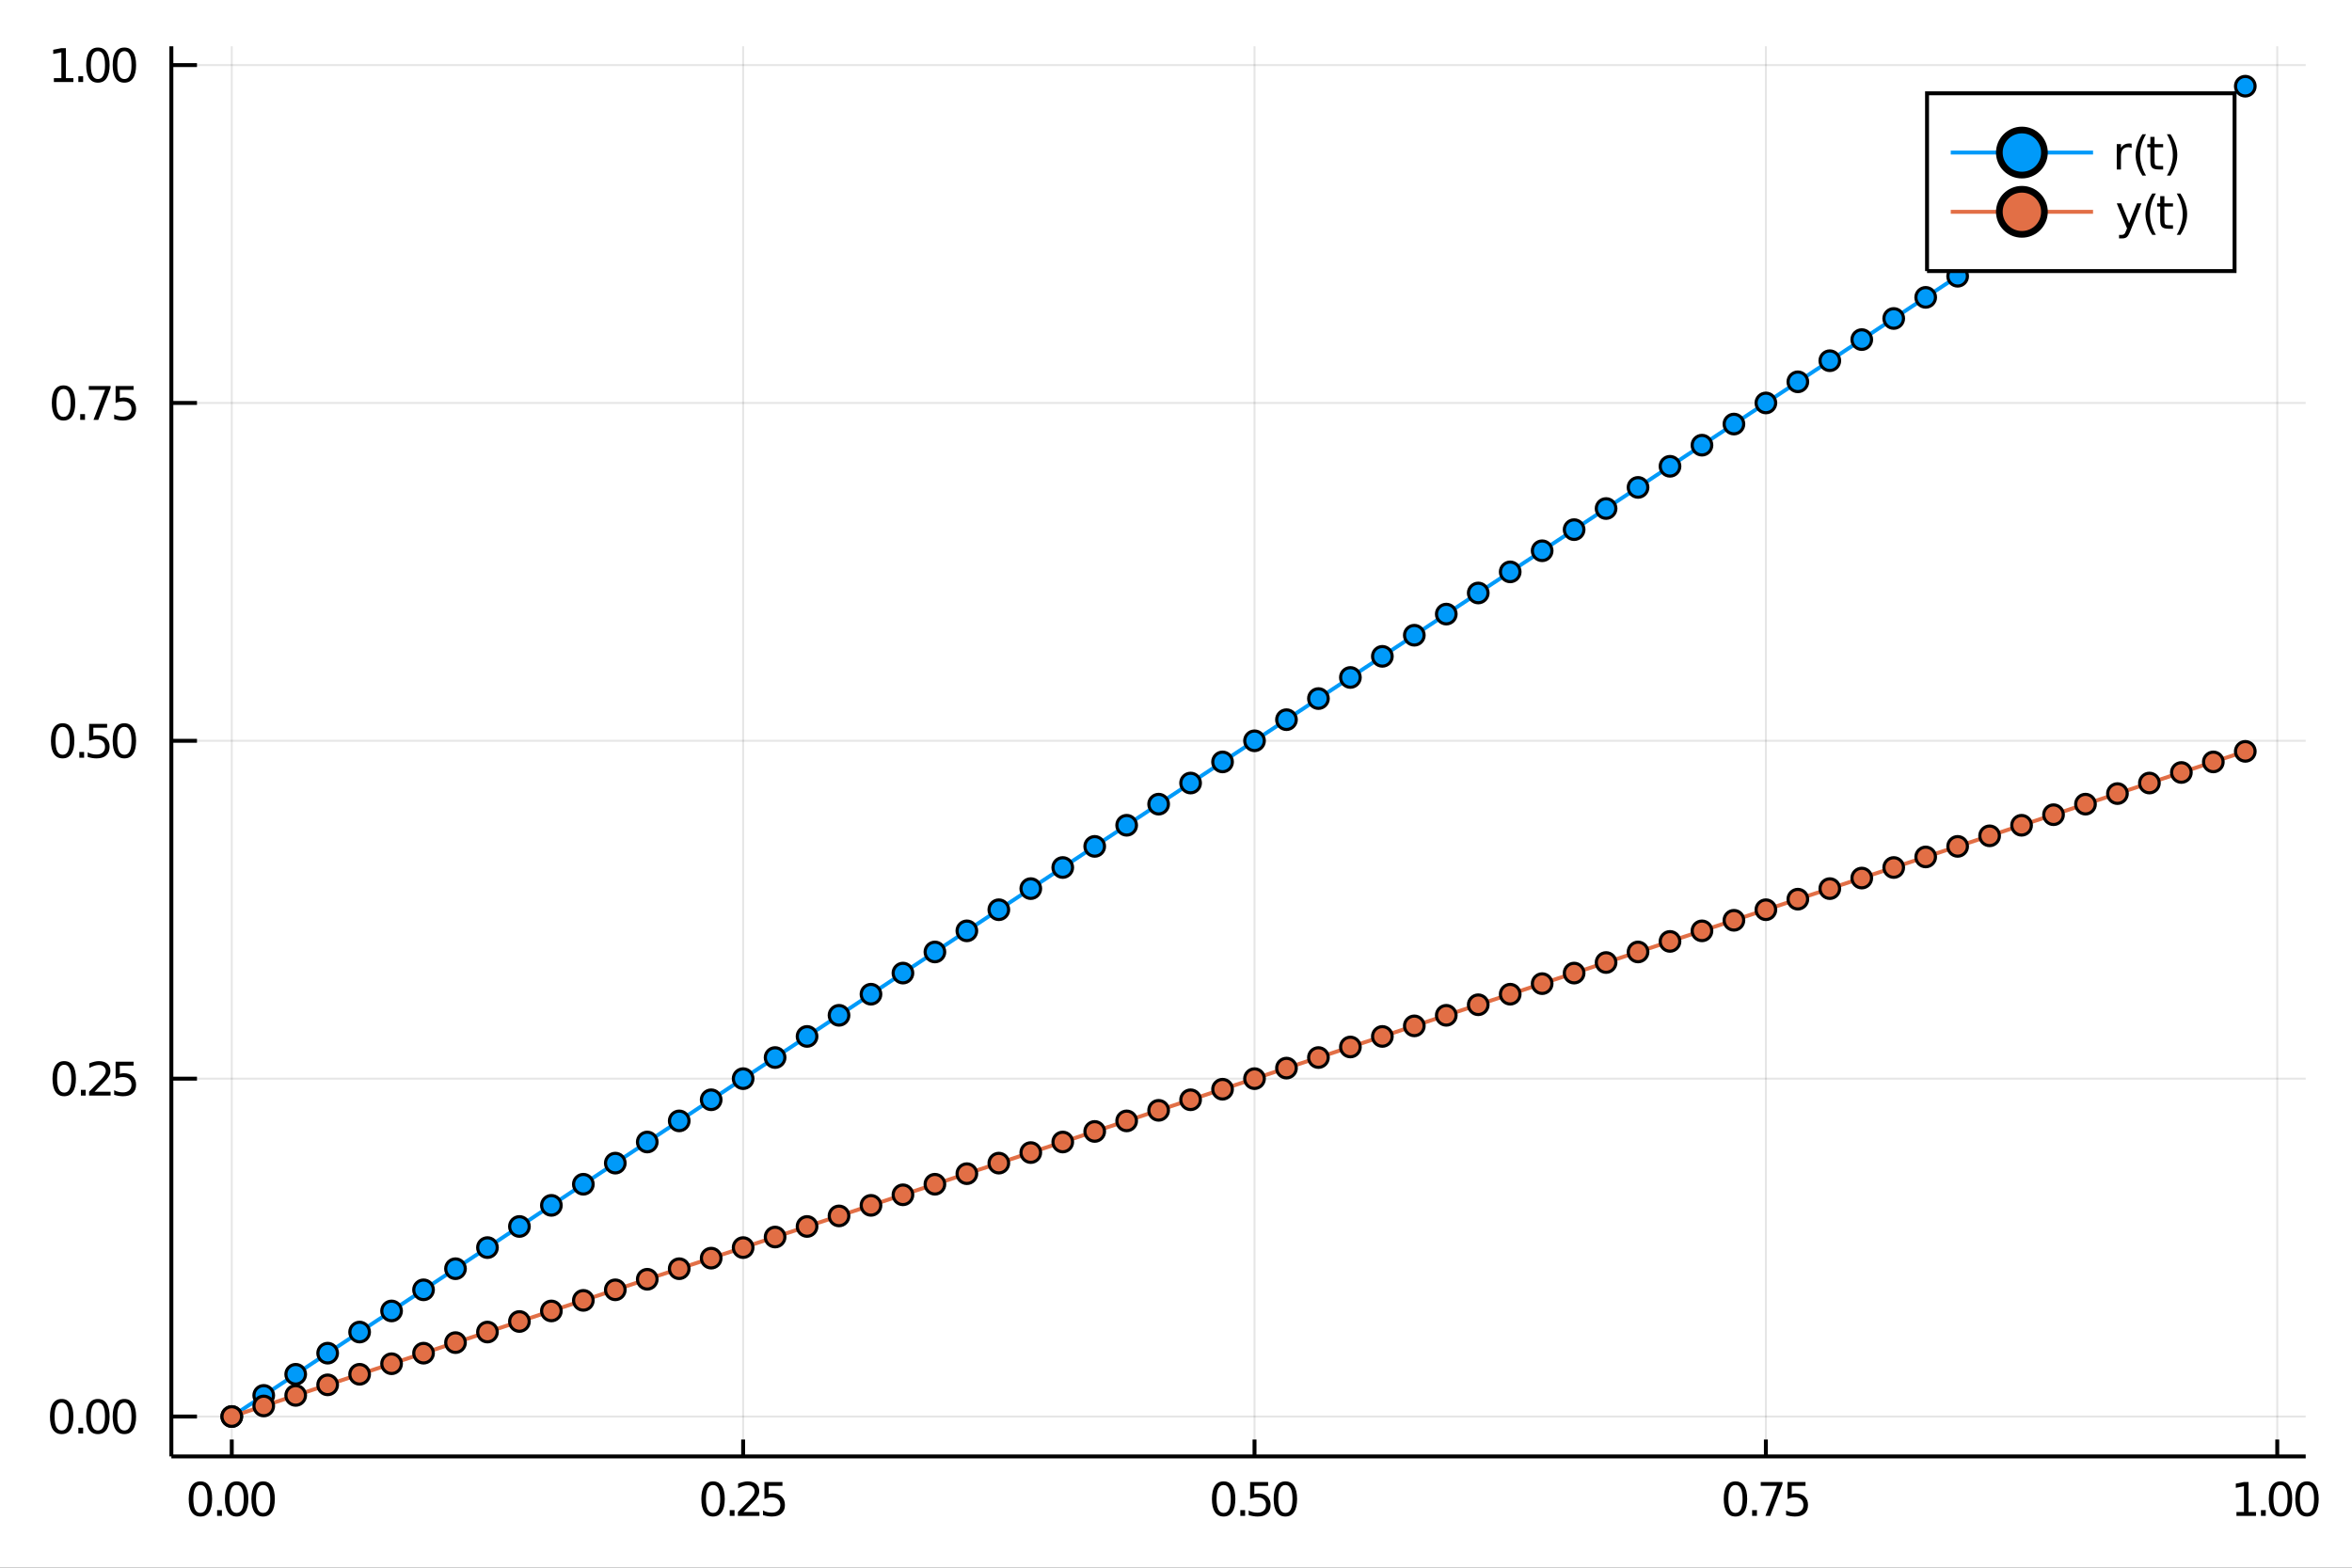 <?xml version="1.0" encoding="utf-8"?>
<svg xmlns="http://www.w3.org/2000/svg" xmlns:xlink="http://www.w3.org/1999/xlink" width="600" height="400" viewBox="0 0 2400 1600">
<rect x="0" y="0" width="2400" height="1600" fill="#333333" stroke="none"/>
<defs>
  <clipPath id="clip120">
    <rect x="0" y="0" width="2400" height="1600"/>
  </clipPath>
</defs>
<path clip-path="url(#clip120)" d="
M0 1600 L2400 1600 L2400 0 L0 0  Z
  " fill="#ffffff" fill-rule="evenodd" fill-opacity="1"/>
<defs>
  <clipPath id="clip121">
    <rect x="480" y="0" width="1681" height="1600"/>
  </clipPath>
</defs>
<path clip-path="url(#clip120)" d="
M174.862 1486.45 L2352.76 1486.45 L2352.76 47.244 L174.862 47.244  Z
  " fill="#ffffff" fill-rule="evenodd" fill-opacity="1"/>
<defs>
  <clipPath id="clip122">
    <rect x="174" y="47" width="2179" height="1440"/>
  </clipPath>
</defs>
<polyline clip-path="url(#clip122)" style="stroke:#000000; stroke-width:2; stroke-opacity:0.1; fill:none" points="
  236.501,1486.45 236.501,47.244 
  "/>
<polyline clip-path="url(#clip122)" style="stroke:#000000; stroke-width:2; stroke-opacity:0.1; fill:none" points="
  758.308,1486.45 758.308,47.244 
  "/>
<polyline clip-path="url(#clip122)" style="stroke:#000000; stroke-width:2; stroke-opacity:0.1; fill:none" points="
  1280.12,1486.45 1280.12,47.244 
  "/>
<polyline clip-path="url(#clip122)" style="stroke:#000000; stroke-width:2; stroke-opacity:0.1; fill:none" points="
  1801.92,1486.45 1801.92,47.244 
  "/>
<polyline clip-path="url(#clip122)" style="stroke:#000000; stroke-width:2; stroke-opacity:0.1; fill:none" points="
  2323.73,1486.45 2323.73,47.244 
  "/>
<polyline clip-path="url(#clip120)" style="stroke:#000000; stroke-width:4; stroke-opacity:1; fill:none" points="
  174.862,1486.45 2352.76,1486.45 
  "/>
<polyline clip-path="url(#clip120)" style="stroke:#000000; stroke-width:4; stroke-opacity:1; fill:none" points="
  236.501,1486.45 236.501,1469.18 
  "/>
<polyline clip-path="url(#clip120)" style="stroke:#000000; stroke-width:4; stroke-opacity:1; fill:none" points="
  758.308,1486.45 758.308,1469.18 
  "/>
<polyline clip-path="url(#clip120)" style="stroke:#000000; stroke-width:4; stroke-opacity:1; fill:none" points="
  1280.12,1486.45 1280.12,1469.18 
  "/>
<polyline clip-path="url(#clip120)" style="stroke:#000000; stroke-width:4; stroke-opacity:1; fill:none" points="
  1801.92,1486.45 1801.92,1469.18 
  "/>
<polyline clip-path="url(#clip120)" style="stroke:#000000; stroke-width:4; stroke-opacity:1; fill:none" points="
  2323.73,1486.45 2323.73,1469.18 
  "/>
<path clip-path="url(#clip120)" d="M 0 0 M204.51 1515.64 Q200.899 1515.64 199.07 1519.2 Q197.265 1522.75 197.265 1529.87 Q197.265 1536.98 199.07 1540.55 Q200.899 1544.09 204.51 1544.09 Q208.144 1544.09 209.95 1540.55 Q211.778 1536.98 211.778 1529.87 Q211.778 1522.75 209.95 1519.2 Q208.144 1515.64 204.51 1515.64 M204.51 1511.93 Q210.32 1511.93 213.376 1516.54 Q216.454 1521.12 216.454 1529.87 Q216.454 1538.6 213.376 1543.21 Q210.32 1547.79 204.51 1547.79 Q198.7 1547.79 195.621 1543.21 Q192.566 1538.6 192.566 1529.87 Q192.566 1521.12 195.621 1516.54 Q198.7 1511.93 204.51 1511.93 Z" fill="#000000" fill-rule="evenodd" fill-opacity="1" /><path clip-path="url(#clip120)" d="M 0 0 M221.524 1541.24 L226.408 1541.24 L226.408 1547.12 L221.524 1547.12 L221.524 1541.24 Z" fill="#000000" fill-rule="evenodd" fill-opacity="1" /><path clip-path="url(#clip120)" d="M 0 0 M241.477 1515.64 Q237.866 1515.64 236.038 1519.2 Q234.232 1522.75 234.232 1529.87 Q234.232 1536.98 236.038 1540.55 Q237.866 1544.09 241.477 1544.09 Q245.112 1544.09 246.917 1540.55 Q248.746 1536.98 248.746 1529.87 Q248.746 1522.75 246.917 1519.2 Q245.112 1515.64 241.477 1515.64 M241.477 1511.93 Q247.288 1511.93 250.343 1516.54 Q253.422 1521.12 253.422 1529.87 Q253.422 1538.6 250.343 1543.21 Q247.288 1547.79 241.477 1547.79 Q235.667 1547.79 232.589 1543.21 Q229.533 1538.6 229.533 1529.87 Q229.533 1521.12 232.589 1516.54 Q235.667 1511.93 241.477 1511.93 Z" fill="#000000" fill-rule="evenodd" fill-opacity="1" /><path clip-path="url(#clip120)" d="M 0 0 M268.491 1515.64 Q264.88 1515.64 263.051 1519.2 Q261.246 1522.75 261.246 1529.87 Q261.246 1536.98 263.051 1540.55 Q264.88 1544.09 268.491 1544.09 Q272.125 1544.09 273.931 1540.55 Q275.76 1536.98 275.76 1529.87 Q275.76 1522.75 273.931 1519.2 Q272.125 1515.64 268.491 1515.64 M268.491 1511.93 Q274.301 1511.93 277.357 1516.54 Q280.435 1521.12 280.435 1529.87 Q280.435 1538.6 277.357 1543.21 Q274.301 1547.79 268.491 1547.79 Q262.681 1547.79 259.602 1543.21 Q256.547 1538.6 256.547 1529.87 Q256.547 1521.12 259.602 1516.54 Q262.681 1511.93 268.491 1511.93 Z" fill="#000000" fill-rule="evenodd" fill-opacity="1" /><path clip-path="url(#clip120)" d="M 0 0 M727.614 1515.64 Q724.003 1515.64 722.174 1519.2 Q720.368 1522.75 720.368 1529.87 Q720.368 1536.98 722.174 1540.55 Q724.003 1544.09 727.614 1544.09 Q731.248 1544.09 733.053 1540.55 Q734.882 1536.98 734.882 1529.87 Q734.882 1522.75 733.053 1519.2 Q731.248 1515.64 727.614 1515.64 M727.614 1511.93 Q733.424 1511.93 736.479 1516.54 Q739.558 1521.12 739.558 1529.87 Q739.558 1538.6 736.479 1543.21 Q733.424 1547.79 727.614 1547.79 Q721.804 1547.79 718.725 1543.21 Q715.669 1538.6 715.669 1529.87 Q715.669 1521.12 718.725 1516.54 Q721.804 1511.93 727.614 1511.93 Z" fill="#000000" fill-rule="evenodd" fill-opacity="1" /><path clip-path="url(#clip120)" d="M 0 0 M744.628 1541.24 L749.512 1541.24 L749.512 1547.12 L744.628 1547.12 L744.628 1541.24 Z" fill="#000000" fill-rule="evenodd" fill-opacity="1" /><path clip-path="url(#clip120)" d="M 0 0 M758.609 1543.18 L774.928 1543.18 L774.928 1547.12 L752.984 1547.12 L752.984 1543.18 Q755.646 1540.43 760.229 1535.8 Q764.836 1531.15 766.016 1529.81 Q768.262 1527.28 769.141 1525.55 Q770.044 1523.79 770.044 1522.1 Q770.044 1519.34 768.1 1517.61 Q766.178 1515.87 763.076 1515.87 Q760.877 1515.87 758.424 1516.63 Q755.993 1517.4 753.215 1518.95 L753.215 1514.23 Q756.039 1513.09 758.493 1512.51 Q760.947 1511.93 762.984 1511.93 Q768.354 1511.93 771.549 1514.62 Q774.743 1517.31 774.743 1521.8 Q774.743 1523.93 773.933 1525.85 Q773.146 1527.74 771.039 1530.34 Q770.461 1531.01 767.359 1534.23 Q764.257 1537.42 758.609 1543.18 Z" fill="#000000" fill-rule="evenodd" fill-opacity="1" /><path clip-path="url(#clip120)" d="M 0 0 M780.044 1512.56 L798.4 1512.56 L798.4 1516.5 L784.326 1516.5 L784.326 1524.97 Q785.345 1524.62 786.363 1524.46 Q787.382 1524.27 788.4 1524.27 Q794.187 1524.27 797.567 1527.44 Q800.947 1530.62 800.947 1536.03 Q800.947 1541.61 797.474 1544.71 Q794.002 1547.79 787.683 1547.79 Q785.507 1547.79 783.238 1547.42 Q780.993 1547.05 778.586 1546.31 L778.586 1541.61 Q780.669 1542.74 782.891 1543.3 Q785.113 1543.86 787.59 1543.86 Q791.595 1543.86 793.933 1541.75 Q796.271 1539.64 796.271 1536.03 Q796.271 1532.42 793.933 1530.31 Q791.595 1528.21 787.59 1528.21 Q785.715 1528.21 783.84 1528.62 Q781.988 1529.04 780.044 1529.92 L780.044 1512.56 Z" fill="#000000" fill-rule="evenodd" fill-opacity="1" /><path clip-path="url(#clip120)" d="M 0 0 M1248.62 1515.64 Q1245.01 1515.64 1243.18 1519.2 Q1241.38 1522.75 1241.38 1529.87 Q1241.38 1536.98 1243.18 1540.55 Q1245.01 1544.09 1248.62 1544.09 Q1252.26 1544.09 1254.06 1540.55 Q1255.89 1536.98 1255.89 1529.87 Q1255.89 1522.75 1254.06 1519.2 Q1252.26 1515.64 1248.62 1515.64 M1248.62 1511.93 Q1254.43 1511.93 1257.49 1516.54 Q1260.57 1521.12 1260.57 1529.87 Q1260.57 1538.6 1257.49 1543.21 Q1254.43 1547.79 1248.62 1547.79 Q1242.81 1547.79 1239.73 1543.21 Q1236.68 1538.6 1236.68 1529.87 Q1236.68 1521.12 1239.73 1516.54 Q1242.81 1511.93 1248.62 1511.93 Z" fill="#000000" fill-rule="evenodd" fill-opacity="1" /><path clip-path="url(#clip120)" d="M 0 0 M1265.64 1541.24 L1270.52 1541.24 L1270.52 1547.12 L1265.64 1547.12 L1265.64 1541.24 Z" fill="#000000" fill-rule="evenodd" fill-opacity="1" /><path clip-path="url(#clip120)" d="M 0 0 M1275.64 1512.56 L1293.99 1512.56 L1293.99 1516.5 L1279.92 1516.5 L1279.92 1524.97 Q1280.94 1524.62 1281.96 1524.46 Q1282.97 1524.27 1283.99 1524.27 Q1289.78 1524.27 1293.16 1527.44 Q1296.54 1530.62 1296.54 1536.03 Q1296.54 1541.61 1293.07 1544.71 Q1289.59 1547.79 1283.28 1547.79 Q1281.1 1547.79 1278.83 1547.42 Q1276.59 1547.05 1274.18 1546.31 L1274.18 1541.61 Q1276.26 1542.74 1278.48 1543.3 Q1280.71 1543.86 1283.18 1543.86 Q1287.19 1543.86 1289.53 1541.75 Q1291.86 1539.64 1291.86 1536.03 Q1291.86 1532.42 1289.53 1530.31 Q1287.19 1528.21 1283.18 1528.21 Q1281.31 1528.21 1279.43 1528.62 Q1277.58 1529.04 1275.64 1529.92 L1275.64 1512.56 Z" fill="#000000" fill-rule="evenodd" fill-opacity="1" /><path clip-path="url(#clip120)" d="M 0 0 M1311.61 1515.64 Q1308 1515.64 1306.17 1519.2 Q1304.36 1522.75 1304.36 1529.87 Q1304.36 1536.98 1306.17 1540.55 Q1308 1544.09 1311.61 1544.09 Q1315.24 1544.09 1317.05 1540.55 Q1318.88 1536.98 1318.88 1529.87 Q1318.88 1522.75 1317.05 1519.2 Q1315.24 1515.64 1311.61 1515.64 M1311.61 1511.93 Q1317.42 1511.93 1320.47 1516.54 Q1323.55 1521.12 1323.55 1529.87 Q1323.55 1538.6 1320.47 1543.21 Q1317.42 1547.79 1311.61 1547.79 Q1305.8 1547.79 1302.72 1543.21 Q1299.66 1538.6 1299.66 1529.87 Q1299.66 1521.12 1302.72 1516.54 Q1305.8 1511.93 1311.61 1511.93 Z" fill="#000000" fill-rule="evenodd" fill-opacity="1" /><path clip-path="url(#clip120)" d="M 0 0 M1770.88 1515.64 Q1767.27 1515.64 1765.44 1519.2 Q1763.64 1522.75 1763.64 1529.87 Q1763.64 1536.98 1765.44 1540.55 Q1767.27 1544.09 1770.88 1544.09 Q1774.52 1544.09 1776.32 1540.55 Q1778.15 1536.98 1778.15 1529.87 Q1778.15 1522.75 1776.32 1519.2 Q1774.52 1515.64 1770.88 1515.64 M1770.88 1511.93 Q1776.69 1511.93 1779.75 1516.54 Q1782.83 1521.12 1782.83 1529.87 Q1782.83 1538.6 1779.75 1543.21 Q1776.69 1547.79 1770.88 1547.79 Q1765.07 1547.79 1761.99 1543.21 Q1758.94 1538.6 1758.94 1529.87 Q1758.94 1521.12 1761.99 1516.54 Q1765.07 1511.93 1770.88 1511.93 Z" fill="#000000" fill-rule="evenodd" fill-opacity="1" /><path clip-path="url(#clip120)" d="M 0 0 M1787.9 1541.24 L1792.78 1541.24 L1792.78 1547.12 L1787.9 1547.12 L1787.9 1541.24 Z" fill="#000000" fill-rule="evenodd" fill-opacity="1" /><path clip-path="url(#clip120)" d="M 0 0 M1796.67 1512.56 L1818.89 1512.56 L1818.89 1514.55 L1806.34 1547.12 L1801.46 1547.12 L1813.27 1516.5 L1796.67 1516.5 L1796.67 1512.56 Z" fill="#000000" fill-rule="evenodd" fill-opacity="1" /><path clip-path="url(#clip120)" d="M 0 0 M1824.01 1512.56 L1842.36 1512.56 L1842.36 1516.5 L1828.29 1516.5 L1828.29 1524.97 Q1829.31 1524.62 1830.33 1524.46 Q1831.34 1524.27 1832.36 1524.27 Q1838.15 1524.27 1841.53 1527.44 Q1844.91 1530.62 1844.91 1536.03 Q1844.91 1541.61 1841.44 1544.71 Q1837.96 1547.79 1831.64 1547.79 Q1829.47 1547.79 1827.2 1547.42 Q1824.96 1547.05 1822.55 1546.31 L1822.55 1541.61 Q1824.63 1542.74 1826.85 1543.3 Q1829.08 1543.86 1831.55 1543.86 Q1835.56 1543.86 1837.89 1541.75 Q1840.23 1539.64 1840.23 1536.03 Q1840.23 1532.42 1837.89 1530.31 Q1835.56 1528.21 1831.55 1528.21 Q1829.68 1528.21 1827.8 1528.62 Q1825.95 1529.04 1824.01 1529.92 L1824.01 1512.56 Z" fill="#000000" fill-rule="evenodd" fill-opacity="1" /><path clip-path="url(#clip120)" d="M 0 0 M2282.12 1543.18 L2289.76 1543.18 L2289.76 1516.82 L2281.45 1518.49 L2281.45 1514.23 L2289.71 1512.56 L2294.39 1512.56 L2294.39 1543.18 L2302.03 1543.18 L2302.03 1547.12 L2282.12 1547.12 L2282.12 1543.18 Z" fill="#000000" fill-rule="evenodd" fill-opacity="1" /><path clip-path="url(#clip120)" d="M 0 0 M2307.1 1541.24 L2311.98 1541.24 L2311.98 1547.12 L2307.1 1547.12 L2307.1 1541.24 Z" fill="#000000" fill-rule="evenodd" fill-opacity="1" /><path clip-path="url(#clip120)" d="M 0 0 M2327.05 1515.64 Q2323.44 1515.64 2321.61 1519.2 Q2319.81 1522.75 2319.81 1529.87 Q2319.81 1536.98 2321.61 1540.55 Q2323.44 1544.09 2327.05 1544.09 Q2330.69 1544.09 2332.49 1540.55 Q2334.32 1536.98 2334.32 1529.87 Q2334.32 1522.75 2332.49 1519.2 Q2330.69 1515.64 2327.05 1515.64 M2327.05 1511.93 Q2332.86 1511.93 2335.92 1516.54 Q2339 1521.12 2339 1529.87 Q2339 1538.6 2335.92 1543.21 Q2332.86 1547.79 2327.05 1547.79 Q2321.24 1547.79 2318.16 1543.21 Q2315.11 1538.6 2315.11 1529.87 Q2315.11 1521.12 2318.16 1516.54 Q2321.24 1511.93 2327.05 1511.93 Z" fill="#000000" fill-rule="evenodd" fill-opacity="1" /><path clip-path="url(#clip120)" d="M 0 0 M2354.07 1515.64 Q2350.45 1515.64 2348.63 1519.2 Q2346.82 1522.75 2346.82 1529.87 Q2346.82 1536.98 2348.63 1540.55 Q2350.45 1544.09 2354.07 1544.09 Q2357.7 1544.09 2359.51 1540.55 Q2361.33 1536.98 2361.33 1529.87 Q2361.33 1522.75 2359.51 1519.2 Q2357.7 1515.64 2354.07 1515.64 M2354.07 1511.93 Q2359.88 1511.93 2362.93 1516.54 Q2366.01 1521.12 2366.01 1529.87 Q2366.01 1538.6 2362.93 1543.21 Q2359.88 1547.79 2354.07 1547.79 Q2348.26 1547.79 2345.18 1543.21 Q2342.12 1538.6 2342.12 1529.87 Q2342.12 1521.12 2345.18 1516.54 Q2348.26 1511.93 2354.07 1511.93 Z" fill="#000000" fill-rule="evenodd" fill-opacity="1" /><polyline clip-path="url(#clip122)" style="stroke:#000000; stroke-width:2; stroke-opacity:0.1; fill:none" points="
  174.862,1445.72 2352.76,1445.72 
  "/>
<polyline clip-path="url(#clip122)" style="stroke:#000000; stroke-width:2; stroke-opacity:0.1; fill:none" points="
  174.862,1100.89 2352.76,1100.89 
  "/>
<polyline clip-path="url(#clip122)" style="stroke:#000000; stroke-width:2; stroke-opacity:0.1; fill:none" points="
  174.862,756.07 2352.76,756.07 
  "/>
<polyline clip-path="url(#clip122)" style="stroke:#000000; stroke-width:2; stroke-opacity:0.1; fill:none" points="
  174.862,411.248 2352.76,411.248 
  "/>
<polyline clip-path="url(#clip122)" style="stroke:#000000; stroke-width:2; stroke-opacity:0.1; fill:none" points="
  174.862,66.425 2352.76,66.425 
  "/>
<polyline clip-path="url(#clip120)" style="stroke:#000000; stroke-width:4; stroke-opacity:1; fill:none" points="
  174.862,1486.45 174.862,47.244 
  "/>
<polyline clip-path="url(#clip120)" style="stroke:#000000; stroke-width:4; stroke-opacity:1; fill:none" points="
  174.862,1445.72 200.997,1445.72 
  "/>
<polyline clip-path="url(#clip120)" style="stroke:#000000; stroke-width:4; stroke-opacity:1; fill:none" points="
  174.862,1100.89 200.997,1100.89 
  "/>
<polyline clip-path="url(#clip120)" style="stroke:#000000; stroke-width:4; stroke-opacity:1; fill:none" points="
  174.862,756.07 200.997,756.07 
  "/>
<polyline clip-path="url(#clip120)" style="stroke:#000000; stroke-width:4; stroke-opacity:1; fill:none" points="
  174.862,411.248 200.997,411.248 
  "/>
<polyline clip-path="url(#clip120)" style="stroke:#000000; stroke-width:4; stroke-opacity:1; fill:none" points="
  174.862,66.425 200.997,66.425 
  "/>
<path clip-path="url(#clip120)" d="M 0 0 M62.937 1431.51 Q59.325 1431.51 57.497 1435.08 Q55.691 1438.62 55.691 1445.75 Q55.691 1452.86 57.497 1456.42 Q59.325 1459.96 62.937 1459.96 Q66.571 1459.96 68.376 1456.42 Q70.205 1452.86 70.205 1445.75 Q70.205 1438.62 68.376 1435.08 Q66.571 1431.51 62.937 1431.51 M62.937 1427.81 Q68.747 1427.81 71.802 1432.42 Q74.881 1437 74.881 1445.75 Q74.881 1454.48 71.802 1459.08 Q68.747 1463.67 62.937 1463.67 Q57.126 1463.67 54.048 1459.08 Q50.992 1454.48 50.992 1445.75 Q50.992 1437 54.048 1432.42 Q57.126 1427.81 62.937 1427.81 Z" fill="#000000" fill-rule="evenodd" fill-opacity="1" /><path clip-path="url(#clip120)" d="M 0 0 M79.95 1457.12 L84.835 1457.12 L84.835 1463 L79.95 1463 L79.95 1457.12 Z" fill="#000000" fill-rule="evenodd" fill-opacity="1" /><path clip-path="url(#clip120)" d="M 0 0 M99.904 1431.51 Q96.293 1431.51 94.464 1435.08 Q92.659 1438.62 92.659 1445.75 Q92.659 1452.86 94.464 1456.42 Q96.293 1459.96 99.904 1459.96 Q103.538 1459.96 105.344 1456.42 Q107.172 1452.86 107.172 1445.75 Q107.172 1438.62 105.344 1435.08 Q103.538 1431.51 99.904 1431.51 M99.904 1427.81 Q105.714 1427.81 108.77 1432.42 Q111.848 1437 111.848 1445.75 Q111.848 1454.48 108.77 1459.08 Q105.714 1463.67 99.904 1463.67 Q94.094 1463.67 91.015 1459.08 Q87.96 1454.48 87.96 1445.75 Q87.96 1437 91.015 1432.42 Q94.094 1427.81 99.904 1427.81 Z" fill="#000000" fill-rule="evenodd" fill-opacity="1" /><path clip-path="url(#clip120)" d="M 0 0 M126.918 1431.51 Q123.307 1431.51 121.478 1435.08 Q119.672 1438.62 119.672 1445.75 Q119.672 1452.86 121.478 1456.42 Q123.307 1459.96 126.918 1459.96 Q130.552 1459.96 132.357 1456.42 Q134.186 1452.86 134.186 1445.75 Q134.186 1438.62 132.357 1435.08 Q130.552 1431.51 126.918 1431.51 M126.918 1427.81 Q132.728 1427.81 135.783 1432.42 Q138.862 1437 138.862 1445.75 Q138.862 1454.48 135.783 1459.08 Q132.728 1463.67 126.918 1463.67 Q121.107 1463.67 118.029 1459.08 Q114.973 1454.48 114.973 1445.75 Q114.973 1437 118.029 1432.42 Q121.107 1427.81 126.918 1427.81 Z" fill="#000000" fill-rule="evenodd" fill-opacity="1" /><path clip-path="url(#clip120)" d="M 0 0 M65.529 1086.69 Q61.918 1086.69 60.089 1090.26 Q58.284 1093.8 58.284 1100.93 Q58.284 1108.03 60.089 1111.6 Q61.918 1115.14 65.529 1115.14 Q69.163 1115.14 70.969 1111.6 Q72.798 1108.03 72.798 1100.93 Q72.798 1093.8 70.969 1090.26 Q69.163 1086.69 65.529 1086.69 M65.529 1082.99 Q71.339 1082.99 74.395 1087.59 Q77.474 1092.18 77.474 1100.93 Q77.474 1109.65 74.395 1114.26 Q71.339 1118.84 65.529 1118.84 Q59.719 1118.84 56.64 1114.26 Q53.585 1109.65 53.585 1100.93 Q53.585 1092.18 56.64 1087.59 Q59.719 1082.99 65.529 1082.99 Z" fill="#000000" fill-rule="evenodd" fill-opacity="1" /><path clip-path="url(#clip120)" d="M 0 0 M82.543 1112.29 L87.427 1112.29 L87.427 1118.17 L82.543 1118.17 L82.543 1112.29 Z" fill="#000000" fill-rule="evenodd" fill-opacity="1" /><path clip-path="url(#clip120)" d="M 0 0 M96.524 1114.24 L112.844 1114.24 L112.844 1118.17 L90.899 1118.17 L90.899 1114.24 Q93.561 1111.48 98.145 1106.85 Q102.751 1102.2 103.932 1100.86 Q106.177 1098.34 107.057 1096.6 Q107.959 1094.84 107.959 1093.15 Q107.959 1090.4 106.015 1088.66 Q104.094 1086.92 100.992 1086.92 Q98.793 1086.92 96.339 1087.69 Q93.909 1088.45 91.131 1090 L91.131 1085.28 Q93.955 1084.15 96.409 1083.57 Q98.862 1082.99 100.899 1082.99 Q106.27 1082.99 109.464 1085.67 Q112.658 1088.36 112.658 1092.85 Q112.658 1094.98 111.848 1096.9 Q111.061 1098.8 108.955 1101.39 Q108.376 1102.06 105.274 1105.28 Q102.172 1108.47 96.524 1114.24 Z" fill="#000000" fill-rule="evenodd" fill-opacity="1" /><path clip-path="url(#clip120)" d="M 0 0 M117.959 1083.61 L136.316 1083.61 L136.316 1087.55 L122.242 1087.55 L122.242 1096.02 Q123.26 1095.67 124.279 1095.51 Q125.297 1095.33 126.316 1095.33 Q132.103 1095.33 135.482 1098.5 Q138.862 1101.67 138.862 1107.09 Q138.862 1112.66 135.39 1115.77 Q131.918 1118.84 125.598 1118.84 Q123.422 1118.84 121.154 1118.47 Q118.908 1118.1 116.501 1117.36 L116.501 1112.66 Q118.584 1113.8 120.807 1114.35 Q123.029 1114.91 125.506 1114.91 Q129.51 1114.91 131.848 1112.8 Q134.186 1110.7 134.186 1107.09 Q134.186 1103.47 131.848 1101.37 Q129.51 1099.26 125.506 1099.26 Q123.631 1099.26 121.756 1099.68 Q119.904 1100.09 117.959 1100.97 L117.959 1083.61 Z" fill="#000000" fill-rule="evenodd" fill-opacity="1" /><path clip-path="url(#clip120)" d="M 0 0 M63.932 741.869 Q60.321 741.869 58.492 745.434 Q56.687 748.975 56.687 756.105 Q56.687 763.211 58.492 766.776 Q60.321 770.318 63.932 770.318 Q67.566 770.318 69.372 766.776 Q71.2 763.211 71.2 756.105 Q71.2 748.975 69.372 745.434 Q67.566 741.869 63.932 741.869 M63.932 738.165 Q69.742 738.165 72.798 742.772 Q75.876 747.355 75.876 756.105 Q75.876 764.832 72.798 769.438 Q69.742 774.022 63.932 774.022 Q58.122 774.022 55.043 769.438 Q51.987 764.832 51.987 756.105 Q51.987 747.355 55.043 742.772 Q58.122 738.165 63.932 738.165 Z" fill="#000000" fill-rule="evenodd" fill-opacity="1" /><path clip-path="url(#clip120)" d="M 0 0 M80.946 767.471 L85.83 767.471 L85.83 773.35 L80.946 773.35 L80.946 767.471 Z" fill="#000000" fill-rule="evenodd" fill-opacity="1" /><path clip-path="url(#clip120)" d="M 0 0 M90.946 738.79 L109.302 738.79 L109.302 742.725 L95.228 742.725 L95.228 751.198 Q96.246 750.85 97.265 750.688 Q98.284 750.503 99.302 750.503 Q105.089 750.503 108.469 753.674 Q111.848 756.846 111.848 762.262 Q111.848 767.841 108.376 770.943 Q104.904 774.022 98.585 774.022 Q96.409 774.022 94.14 773.651 Q91.895 773.281 89.487 772.54 L89.487 767.841 Q91.571 768.975 93.793 769.531 Q96.015 770.086 98.492 770.086 Q102.496 770.086 104.834 767.98 Q107.172 765.873 107.172 762.262 Q107.172 758.651 104.834 756.545 Q102.496 754.438 98.492 754.438 Q96.617 754.438 94.742 754.855 Q92.89 755.272 90.946 756.151 L90.946 738.79 Z" fill="#000000" fill-rule="evenodd" fill-opacity="1" /><path clip-path="url(#clip120)" d="M 0 0 M126.918 741.869 Q123.307 741.869 121.478 745.434 Q119.672 748.975 119.672 756.105 Q119.672 763.211 121.478 766.776 Q123.307 770.318 126.918 770.318 Q130.552 770.318 132.357 766.776 Q134.186 763.211 134.186 756.105 Q134.186 748.975 132.357 745.434 Q130.552 741.869 126.918 741.869 M126.918 738.165 Q132.728 738.165 135.783 742.772 Q138.862 747.355 138.862 756.105 Q138.862 764.832 135.783 769.438 Q132.728 774.022 126.918 774.022 Q121.107 774.022 118.029 769.438 Q114.973 764.832 114.973 756.105 Q114.973 747.355 118.029 742.772 Q121.107 738.165 126.918 738.165 Z" fill="#000000" fill-rule="evenodd" fill-opacity="1" /><path clip-path="url(#clip120)" d="M 0 0 M64.835 397.046 Q61.224 397.046 59.395 400.611 Q57.589 404.153 57.589 411.282 Q57.589 418.389 59.395 421.954 Q61.224 425.495 64.835 425.495 Q68.469 425.495 70.274 421.954 Q72.103 418.389 72.103 411.282 Q72.103 404.153 70.274 400.611 Q68.469 397.046 64.835 397.046 M64.835 393.343 Q70.645 393.343 73.7 397.949 Q76.779 402.532 76.779 411.282 Q76.779 420.009 73.7 424.616 Q70.645 429.199 64.835 429.199 Q59.025 429.199 55.946 424.616 Q52.89 420.009 52.89 411.282 Q52.89 402.532 55.946 397.949 Q59.025 393.343 64.835 393.343 Z" fill="#000000" fill-rule="evenodd" fill-opacity="1" /><path clip-path="url(#clip120)" d="M 0 0 M81.848 422.648 L86.733 422.648 L86.733 428.528 L81.848 428.528 L81.848 422.648 Z" fill="#000000" fill-rule="evenodd" fill-opacity="1" /><path clip-path="url(#clip120)" d="M 0 0 M90.621 393.968 L112.844 393.968 L112.844 395.958 L100.297 428.528 L95.413 428.528 L107.219 397.903 L90.621 397.903 L90.621 393.968 Z" fill="#000000" fill-rule="evenodd" fill-opacity="1" /><path clip-path="url(#clip120)" d="M 0 0 M117.959 393.968 L136.316 393.968 L136.316 397.903 L122.242 397.903 L122.242 406.375 Q123.26 406.028 124.279 405.866 Q125.297 405.68 126.316 405.68 Q132.103 405.68 135.482 408.852 Q138.862 412.023 138.862 417.44 Q138.862 423.018 135.39 426.12 Q131.918 429.199 125.598 429.199 Q123.422 429.199 121.154 428.828 Q118.908 428.458 116.501 427.717 L116.501 423.018 Q118.584 424.153 120.807 424.708 Q123.029 425.264 125.506 425.264 Q129.51 425.264 131.848 423.157 Q134.186 421.051 134.186 417.44 Q134.186 413.829 131.848 411.722 Q129.51 409.616 125.506 409.616 Q123.631 409.616 121.756 410.032 Q119.904 410.449 117.959 411.329 L117.959 393.968 Z" fill="#000000" fill-rule="evenodd" fill-opacity="1" /><path clip-path="url(#clip120)" d="M 0 0 M54.974 79.77 L62.612 79.77 L62.612 53.404 L54.302 55.071 L54.302 50.812 L62.566 49.145 L67.242 49.145 L67.242 79.77 L74.881 79.77 L74.881 83.705 L54.974 83.705 L54.974 79.77 Z" fill="#000000" fill-rule="evenodd" fill-opacity="1" /><path clip-path="url(#clip120)" d="M 0 0 M79.95 77.825 L84.835 77.825 L84.835 83.705 L79.95 83.705 L79.95 77.825 Z" fill="#000000" fill-rule="evenodd" fill-opacity="1" /><path clip-path="url(#clip120)" d="M 0 0 M99.904 52.224 Q96.293 52.224 94.464 55.788 Q92.659 59.33 92.659 66.46 Q92.659 73.566 94.464 77.131 Q96.293 80.672 99.904 80.672 Q103.538 80.672 105.344 77.131 Q107.172 73.566 107.172 66.46 Q107.172 59.33 105.344 55.788 Q103.538 52.224 99.904 52.224 M99.904 48.52 Q105.714 48.52 108.77 53.126 Q111.848 57.71 111.848 66.46 Q111.848 75.186 108.77 79.793 Q105.714 84.376 99.904 84.376 Q94.094 84.376 91.015 79.793 Q87.96 75.186 87.96 66.46 Q87.96 57.71 91.015 53.126 Q94.094 48.52 99.904 48.52 Z" fill="#000000" fill-rule="evenodd" fill-opacity="1" /><path clip-path="url(#clip120)" d="M 0 0 M126.918 52.224 Q123.307 52.224 121.478 55.788 Q119.672 59.33 119.672 66.46 Q119.672 73.566 121.478 77.131 Q123.307 80.672 126.918 80.672 Q130.552 80.672 132.357 77.131 Q134.186 73.566 134.186 66.46 Q134.186 59.33 132.357 55.788 Q130.552 52.224 126.918 52.224 M126.918 48.52 Q132.728 48.52 135.783 53.126 Q138.862 57.71 138.862 66.46 Q138.862 75.186 135.783 79.793 Q132.728 84.376 126.918 84.376 Q121.107 84.376 118.029 79.793 Q114.973 75.186 114.973 66.46 Q114.973 57.71 118.029 53.126 Q121.107 48.52 126.918 48.52 Z" fill="#000000" fill-rule="evenodd" fill-opacity="1" /><polyline clip-path="url(#clip122)" style="stroke:#009af9; stroke-width:4; stroke-opacity:1; fill:none" points="
  236.501,1445.72 269.113,1424.16 301.726,1402.61 334.339,1381.06 366.952,1359.51 399.565,1337.96 432.178,1316.41 464.791,1294.86 497.404,1273.3 530.017,1251.75 
  562.63,1230.2 595.243,1208.65 627.856,1187.1 660.469,1165.55 693.082,1144 725.695,1122.44 758.308,1100.89 790.921,1079.34 823.534,1057.79 856.147,1036.24 
  888.76,1014.69 921.373,993.136 953.986,971.584 986.599,950.033 1019.21,928.482 1051.82,906.93 1084.44,885.379 1117.05,863.827 1149.66,842.276 1182.28,820.725 
  1214.89,799.173 1247.5,777.622 1280.12,756.07 1312.73,734.519 1345.34,712.967 1377.95,691.416 1410.57,669.865 1443.18,648.313 1475.79,626.762 1508.41,605.21 
  1541.02,583.659 1573.63,562.108 1606.25,540.556 1638.86,519.005 1671.47,497.453 1704.08,475.902 1736.7,454.35 1769.31,432.799 1801.92,411.248 1834.54,389.696 
  1867.15,368.145 1899.76,346.593 1932.37,325.042 1964.99,303.49 1997.6,281.939 2030.21,260.388 2062.83,238.836 2095.44,217.285 2128.05,195.733 2160.67,174.182 
  2193.28,152.631 2225.89,131.079 2258.5,109.528 2291.12,87.976 
  "/>
<circle clip-path="url(#clip122)" cx="236.501" cy="1445.72" r="10" fill="#009af9" fill-rule="evenodd" fill-opacity="1" stroke="#000000" stroke-opacity="1" stroke-width="3.2"/>
<circle clip-path="url(#clip122)" cx="269.113" cy="1424.16" r="10" fill="#009af9" fill-rule="evenodd" fill-opacity="1" stroke="#000000" stroke-opacity="1" stroke-width="3.2"/>
<circle clip-path="url(#clip122)" cx="301.726" cy="1402.61" r="10" fill="#009af9" fill-rule="evenodd" fill-opacity="1" stroke="#000000" stroke-opacity="1" stroke-width="3.2"/>
<circle clip-path="url(#clip122)" cx="334.339" cy="1381.06" r="10" fill="#009af9" fill-rule="evenodd" fill-opacity="1" stroke="#000000" stroke-opacity="1" stroke-width="3.2"/>
<circle clip-path="url(#clip122)" cx="366.952" cy="1359.51" r="10" fill="#009af9" fill-rule="evenodd" fill-opacity="1" stroke="#000000" stroke-opacity="1" stroke-width="3.2"/>
<circle clip-path="url(#clip122)" cx="399.565" cy="1337.96" r="10" fill="#009af9" fill-rule="evenodd" fill-opacity="1" stroke="#000000" stroke-opacity="1" stroke-width="3.2"/>
<circle clip-path="url(#clip122)" cx="432.178" cy="1316.41" r="10" fill="#009af9" fill-rule="evenodd" fill-opacity="1" stroke="#000000" stroke-opacity="1" stroke-width="3.2"/>
<circle clip-path="url(#clip122)" cx="464.791" cy="1294.86" r="10" fill="#009af9" fill-rule="evenodd" fill-opacity="1" stroke="#000000" stroke-opacity="1" stroke-width="3.2"/>
<circle clip-path="url(#clip122)" cx="497.404" cy="1273.3" r="10" fill="#009af9" fill-rule="evenodd" fill-opacity="1" stroke="#000000" stroke-opacity="1" stroke-width="3.2"/>
<circle clip-path="url(#clip122)" cx="530.017" cy="1251.75" r="10" fill="#009af9" fill-rule="evenodd" fill-opacity="1" stroke="#000000" stroke-opacity="1" stroke-width="3.2"/>
<circle clip-path="url(#clip122)" cx="562.63" cy="1230.2" r="10" fill="#009af9" fill-rule="evenodd" fill-opacity="1" stroke="#000000" stroke-opacity="1" stroke-width="3.2"/>
<circle clip-path="url(#clip122)" cx="595.243" cy="1208.65" r="10" fill="#009af9" fill-rule="evenodd" fill-opacity="1" stroke="#000000" stroke-opacity="1" stroke-width="3.2"/>
<circle clip-path="url(#clip122)" cx="627.856" cy="1187.1" r="10" fill="#009af9" fill-rule="evenodd" fill-opacity="1" stroke="#000000" stroke-opacity="1" stroke-width="3.2"/>
<circle clip-path="url(#clip122)" cx="660.469" cy="1165.55" r="10" fill="#009af9" fill-rule="evenodd" fill-opacity="1" stroke="#000000" stroke-opacity="1" stroke-width="3.2"/>
<circle clip-path="url(#clip122)" cx="693.082" cy="1144" r="10" fill="#009af9" fill-rule="evenodd" fill-opacity="1" stroke="#000000" stroke-opacity="1" stroke-width="3.2"/>
<circle clip-path="url(#clip122)" cx="725.695" cy="1122.44" r="10" fill="#009af9" fill-rule="evenodd" fill-opacity="1" stroke="#000000" stroke-opacity="1" stroke-width="3.2"/>
<circle clip-path="url(#clip122)" cx="758.308" cy="1100.89" r="10" fill="#009af9" fill-rule="evenodd" fill-opacity="1" stroke="#000000" stroke-opacity="1" stroke-width="3.2"/>
<circle clip-path="url(#clip122)" cx="790.921" cy="1079.34" r="10" fill="#009af9" fill-rule="evenodd" fill-opacity="1" stroke="#000000" stroke-opacity="1" stroke-width="3.2"/>
<circle clip-path="url(#clip122)" cx="823.534" cy="1057.79" r="10" fill="#009af9" fill-rule="evenodd" fill-opacity="1" stroke="#000000" stroke-opacity="1" stroke-width="3.2"/>
<circle clip-path="url(#clip122)" cx="856.147" cy="1036.24" r="10" fill="#009af9" fill-rule="evenodd" fill-opacity="1" stroke="#000000" stroke-opacity="1" stroke-width="3.2"/>
<circle clip-path="url(#clip122)" cx="888.76" cy="1014.69" r="10" fill="#009af9" fill-rule="evenodd" fill-opacity="1" stroke="#000000" stroke-opacity="1" stroke-width="3.2"/>
<circle clip-path="url(#clip122)" cx="921.373" cy="993.136" r="10" fill="#009af9" fill-rule="evenodd" fill-opacity="1" stroke="#000000" stroke-opacity="1" stroke-width="3.2"/>
<circle clip-path="url(#clip122)" cx="953.986" cy="971.584" r="10" fill="#009af9" fill-rule="evenodd" fill-opacity="1" stroke="#000000" stroke-opacity="1" stroke-width="3.2"/>
<circle clip-path="url(#clip122)" cx="986.599" cy="950.033" r="10" fill="#009af9" fill-rule="evenodd" fill-opacity="1" stroke="#000000" stroke-opacity="1" stroke-width="3.2"/>
<circle clip-path="url(#clip122)" cx="1019.21" cy="928.482" r="10" fill="#009af9" fill-rule="evenodd" fill-opacity="1" stroke="#000000" stroke-opacity="1" stroke-width="3.2"/>
<circle clip-path="url(#clip122)" cx="1051.82" cy="906.93" r="10" fill="#009af9" fill-rule="evenodd" fill-opacity="1" stroke="#000000" stroke-opacity="1" stroke-width="3.2"/>
<circle clip-path="url(#clip122)" cx="1084.44" cy="885.379" r="10" fill="#009af9" fill-rule="evenodd" fill-opacity="1" stroke="#000000" stroke-opacity="1" stroke-width="3.2"/>
<circle clip-path="url(#clip122)" cx="1117.05" cy="863.827" r="10" fill="#009af9" fill-rule="evenodd" fill-opacity="1" stroke="#000000" stroke-opacity="1" stroke-width="3.2"/>
<circle clip-path="url(#clip122)" cx="1149.66" cy="842.276" r="10" fill="#009af9" fill-rule="evenodd" fill-opacity="1" stroke="#000000" stroke-opacity="1" stroke-width="3.2"/>
<circle clip-path="url(#clip122)" cx="1182.28" cy="820.725" r="10" fill="#009af9" fill-rule="evenodd" fill-opacity="1" stroke="#000000" stroke-opacity="1" stroke-width="3.2"/>
<circle clip-path="url(#clip122)" cx="1214.89" cy="799.173" r="10" fill="#009af9" fill-rule="evenodd" fill-opacity="1" stroke="#000000" stroke-opacity="1" stroke-width="3.2"/>
<circle clip-path="url(#clip122)" cx="1247.5" cy="777.622" r="10" fill="#009af9" fill-rule="evenodd" fill-opacity="1" stroke="#000000" stroke-opacity="1" stroke-width="3.2"/>
<circle clip-path="url(#clip122)" cx="1280.12" cy="756.07" r="10" fill="#009af9" fill-rule="evenodd" fill-opacity="1" stroke="#000000" stroke-opacity="1" stroke-width="3.2"/>
<circle clip-path="url(#clip122)" cx="1312.73" cy="734.519" r="10" fill="#009af9" fill-rule="evenodd" fill-opacity="1" stroke="#000000" stroke-opacity="1" stroke-width="3.2"/>
<circle clip-path="url(#clip122)" cx="1345.34" cy="712.967" r="10" fill="#009af9" fill-rule="evenodd" fill-opacity="1" stroke="#000000" stroke-opacity="1" stroke-width="3.2"/>
<circle clip-path="url(#clip122)" cx="1377.95" cy="691.416" r="10" fill="#009af9" fill-rule="evenodd" fill-opacity="1" stroke="#000000" stroke-opacity="1" stroke-width="3.2"/>
<circle clip-path="url(#clip122)" cx="1410.57" cy="669.865" r="10" fill="#009af9" fill-rule="evenodd" fill-opacity="1" stroke="#000000" stroke-opacity="1" stroke-width="3.2"/>
<circle clip-path="url(#clip122)" cx="1443.18" cy="648.313" r="10" fill="#009af9" fill-rule="evenodd" fill-opacity="1" stroke="#000000" stroke-opacity="1" stroke-width="3.2"/>
<circle clip-path="url(#clip122)" cx="1475.79" cy="626.762" r="10" fill="#009af9" fill-rule="evenodd" fill-opacity="1" stroke="#000000" stroke-opacity="1" stroke-width="3.2"/>
<circle clip-path="url(#clip122)" cx="1508.41" cy="605.21" r="10" fill="#009af9" fill-rule="evenodd" fill-opacity="1" stroke="#000000" stroke-opacity="1" stroke-width="3.2"/>
<circle clip-path="url(#clip122)" cx="1541.02" cy="583.659" r="10" fill="#009af9" fill-rule="evenodd" fill-opacity="1" stroke="#000000" stroke-opacity="1" stroke-width="3.2"/>
<circle clip-path="url(#clip122)" cx="1573.63" cy="562.108" r="10" fill="#009af9" fill-rule="evenodd" fill-opacity="1" stroke="#000000" stroke-opacity="1" stroke-width="3.2"/>
<circle clip-path="url(#clip122)" cx="1606.25" cy="540.556" r="10" fill="#009af9" fill-rule="evenodd" fill-opacity="1" stroke="#000000" stroke-opacity="1" stroke-width="3.2"/>
<circle clip-path="url(#clip122)" cx="1638.86" cy="519.005" r="10" fill="#009af9" fill-rule="evenodd" fill-opacity="1" stroke="#000000" stroke-opacity="1" stroke-width="3.2"/>
<circle clip-path="url(#clip122)" cx="1671.47" cy="497.453" r="10" fill="#009af9" fill-rule="evenodd" fill-opacity="1" stroke="#000000" stroke-opacity="1" stroke-width="3.2"/>
<circle clip-path="url(#clip122)" cx="1704.08" cy="475.902" r="10" fill="#009af9" fill-rule="evenodd" fill-opacity="1" stroke="#000000" stroke-opacity="1" stroke-width="3.2"/>
<circle clip-path="url(#clip122)" cx="1736.7" cy="454.35" r="10" fill="#009af9" fill-rule="evenodd" fill-opacity="1" stroke="#000000" stroke-opacity="1" stroke-width="3.2"/>
<circle clip-path="url(#clip122)" cx="1769.31" cy="432.799" r="10" fill="#009af9" fill-rule="evenodd" fill-opacity="1" stroke="#000000" stroke-opacity="1" stroke-width="3.2"/>
<circle clip-path="url(#clip122)" cx="1801.92" cy="411.248" r="10" fill="#009af9" fill-rule="evenodd" fill-opacity="1" stroke="#000000" stroke-opacity="1" stroke-width="3.2"/>
<circle clip-path="url(#clip122)" cx="1834.54" cy="389.696" r="10" fill="#009af9" fill-rule="evenodd" fill-opacity="1" stroke="#000000" stroke-opacity="1" stroke-width="3.2"/>
<circle clip-path="url(#clip122)" cx="1867.15" cy="368.145" r="10" fill="#009af9" fill-rule="evenodd" fill-opacity="1" stroke="#000000" stroke-opacity="1" stroke-width="3.2"/>
<circle clip-path="url(#clip122)" cx="1899.76" cy="346.593" r="10" fill="#009af9" fill-rule="evenodd" fill-opacity="1" stroke="#000000" stroke-opacity="1" stroke-width="3.2"/>
<circle clip-path="url(#clip122)" cx="1932.37" cy="325.042" r="10" fill="#009af9" fill-rule="evenodd" fill-opacity="1" stroke="#000000" stroke-opacity="1" stroke-width="3.2"/>
<circle clip-path="url(#clip122)" cx="1964.99" cy="303.49" r="10" fill="#009af9" fill-rule="evenodd" fill-opacity="1" stroke="#000000" stroke-opacity="1" stroke-width="3.2"/>
<circle clip-path="url(#clip122)" cx="1997.6" cy="281.939" r="10" fill="#009af9" fill-rule="evenodd" fill-opacity="1" stroke="#000000" stroke-opacity="1" stroke-width="3.2"/>
<circle clip-path="url(#clip122)" cx="2030.21" cy="260.388" r="10" fill="#009af9" fill-rule="evenodd" fill-opacity="1" stroke="#000000" stroke-opacity="1" stroke-width="3.2"/>
<circle clip-path="url(#clip122)" cx="2062.83" cy="238.836" r="10" fill="#009af9" fill-rule="evenodd" fill-opacity="1" stroke="#000000" stroke-opacity="1" stroke-width="3.2"/>
<circle clip-path="url(#clip122)" cx="2095.44" cy="217.285" r="10" fill="#009af9" fill-rule="evenodd" fill-opacity="1" stroke="#000000" stroke-opacity="1" stroke-width="3.2"/>
<circle clip-path="url(#clip122)" cx="2128.05" cy="195.733" r="10" fill="#009af9" fill-rule="evenodd" fill-opacity="1" stroke="#000000" stroke-opacity="1" stroke-width="3.2"/>
<circle clip-path="url(#clip122)" cx="2160.67" cy="174.182" r="10" fill="#009af9" fill-rule="evenodd" fill-opacity="1" stroke="#000000" stroke-opacity="1" stroke-width="3.2"/>
<circle clip-path="url(#clip122)" cx="2193.28" cy="152.631" r="10" fill="#009af9" fill-rule="evenodd" fill-opacity="1" stroke="#000000" stroke-opacity="1" stroke-width="3.2"/>
<circle clip-path="url(#clip122)" cx="2225.89" cy="131.079" r="10" fill="#009af9" fill-rule="evenodd" fill-opacity="1" stroke="#000000" stroke-opacity="1" stroke-width="3.2"/>
<circle clip-path="url(#clip122)" cx="2258.5" cy="109.528" r="10" fill="#009af9" fill-rule="evenodd" fill-opacity="1" stroke="#000000" stroke-opacity="1" stroke-width="3.2"/>
<circle clip-path="url(#clip122)" cx="2291.12" cy="87.976" r="10" fill="#009af9" fill-rule="evenodd" fill-opacity="1" stroke="#000000" stroke-opacity="1" stroke-width="3.2"/>
<polyline clip-path="url(#clip122)" style="stroke:#e26f46; stroke-width:4; stroke-opacity:1; fill:none" points="
  236.501,1445.72 269.113,1434.94 301.726,1424.16 334.339,1413.39 366.952,1402.61 399.565,1391.84 432.178,1381.06 464.791,1370.29 497.404,1359.51 530.017,1348.73 
  562.63,1337.96 595.243,1327.18 627.856,1316.41 660.469,1305.63 693.082,1294.86 725.695,1284.08 758.308,1273.3 790.921,1262.53 823.534,1251.75 856.147,1240.98 
  888.76,1230.2 921.373,1219.43 953.986,1208.65 986.599,1197.87 1019.21,1187.1 1051.82,1176.32 1084.44,1165.55 1117.05,1154.77 1149.66,1144 1182.28,1133.22 
  1214.89,1122.44 1247.5,1111.67 1280.12,1100.89 1312.73,1090.12 1345.34,1079.34 1377.95,1068.57 1410.57,1057.79 1443.18,1047.01 1475.79,1036.24 1508.41,1025.46 
  1541.02,1014.69 1573.63,1003.91 1606.25,993.136 1638.86,982.36 1671.47,971.584 1704.08,960.809 1736.7,950.033 1769.31,939.257 1801.92,928.482 1834.54,917.706 
  1867.15,906.93 1899.76,896.154 1932.37,885.379 1964.99,874.603 1997.6,863.827 2030.21,853.052 2062.83,842.276 2095.44,831.5 2128.05,820.725 2160.67,809.949 
  2193.28,799.173 2225.89,788.397 2258.5,777.622 2291.12,766.846 
  "/>
<circle clip-path="url(#clip122)" cx="236.501" cy="1445.72" r="10" fill="#e26f46" fill-rule="evenodd" fill-opacity="1" stroke="#000000" stroke-opacity="1" stroke-width="3.2"/>
<circle clip-path="url(#clip122)" cx="269.113" cy="1434.94" r="10" fill="#e26f46" fill-rule="evenodd" fill-opacity="1" stroke="#000000" stroke-opacity="1" stroke-width="3.2"/>
<circle clip-path="url(#clip122)" cx="301.726" cy="1424.16" r="10" fill="#e26f46" fill-rule="evenodd" fill-opacity="1" stroke="#000000" stroke-opacity="1" stroke-width="3.2"/>
<circle clip-path="url(#clip122)" cx="334.339" cy="1413.39" r="10" fill="#e26f46" fill-rule="evenodd" fill-opacity="1" stroke="#000000" stroke-opacity="1" stroke-width="3.2"/>
<circle clip-path="url(#clip122)" cx="366.952" cy="1402.61" r="10" fill="#e26f46" fill-rule="evenodd" fill-opacity="1" stroke="#000000" stroke-opacity="1" stroke-width="3.2"/>
<circle clip-path="url(#clip122)" cx="399.565" cy="1391.84" r="10" fill="#e26f46" fill-rule="evenodd" fill-opacity="1" stroke="#000000" stroke-opacity="1" stroke-width="3.2"/>
<circle clip-path="url(#clip122)" cx="432.178" cy="1381.06" r="10" fill="#e26f46" fill-rule="evenodd" fill-opacity="1" stroke="#000000" stroke-opacity="1" stroke-width="3.2"/>
<circle clip-path="url(#clip122)" cx="464.791" cy="1370.29" r="10" fill="#e26f46" fill-rule="evenodd" fill-opacity="1" stroke="#000000" stroke-opacity="1" stroke-width="3.2"/>
<circle clip-path="url(#clip122)" cx="497.404" cy="1359.51" r="10" fill="#e26f46" fill-rule="evenodd" fill-opacity="1" stroke="#000000" stroke-opacity="1" stroke-width="3.2"/>
<circle clip-path="url(#clip122)" cx="530.017" cy="1348.73" r="10" fill="#e26f46" fill-rule="evenodd" fill-opacity="1" stroke="#000000" stroke-opacity="1" stroke-width="3.2"/>
<circle clip-path="url(#clip122)" cx="562.63" cy="1337.96" r="10" fill="#e26f46" fill-rule="evenodd" fill-opacity="1" stroke="#000000" stroke-opacity="1" stroke-width="3.2"/>
<circle clip-path="url(#clip122)" cx="595.243" cy="1327.18" r="10" fill="#e26f46" fill-rule="evenodd" fill-opacity="1" stroke="#000000" stroke-opacity="1" stroke-width="3.2"/>
<circle clip-path="url(#clip122)" cx="627.856" cy="1316.41" r="10" fill="#e26f46" fill-rule="evenodd" fill-opacity="1" stroke="#000000" stroke-opacity="1" stroke-width="3.2"/>
<circle clip-path="url(#clip122)" cx="660.469" cy="1305.63" r="10" fill="#e26f46" fill-rule="evenodd" fill-opacity="1" stroke="#000000" stroke-opacity="1" stroke-width="3.2"/>
<circle clip-path="url(#clip122)" cx="693.082" cy="1294.86" r="10" fill="#e26f46" fill-rule="evenodd" fill-opacity="1" stroke="#000000" stroke-opacity="1" stroke-width="3.2"/>
<circle clip-path="url(#clip122)" cx="725.695" cy="1284.08" r="10" fill="#e26f46" fill-rule="evenodd" fill-opacity="1" stroke="#000000" stroke-opacity="1" stroke-width="3.2"/>
<circle clip-path="url(#clip122)" cx="758.308" cy="1273.3" r="10" fill="#e26f46" fill-rule="evenodd" fill-opacity="1" stroke="#000000" stroke-opacity="1" stroke-width="3.2"/>
<circle clip-path="url(#clip122)" cx="790.921" cy="1262.53" r="10" fill="#e26f46" fill-rule="evenodd" fill-opacity="1" stroke="#000000" stroke-opacity="1" stroke-width="3.2"/>
<circle clip-path="url(#clip122)" cx="823.534" cy="1251.75" r="10" fill="#e26f46" fill-rule="evenodd" fill-opacity="1" stroke="#000000" stroke-opacity="1" stroke-width="3.2"/>
<circle clip-path="url(#clip122)" cx="856.147" cy="1240.98" r="10" fill="#e26f46" fill-rule="evenodd" fill-opacity="1" stroke="#000000" stroke-opacity="1" stroke-width="3.2"/>
<circle clip-path="url(#clip122)" cx="888.76" cy="1230.2" r="10" fill="#e26f46" fill-rule="evenodd" fill-opacity="1" stroke="#000000" stroke-opacity="1" stroke-width="3.2"/>
<circle clip-path="url(#clip122)" cx="921.373" cy="1219.43" r="10" fill="#e26f46" fill-rule="evenodd" fill-opacity="1" stroke="#000000" stroke-opacity="1" stroke-width="3.2"/>
<circle clip-path="url(#clip122)" cx="953.986" cy="1208.65" r="10" fill="#e26f46" fill-rule="evenodd" fill-opacity="1" stroke="#000000" stroke-opacity="1" stroke-width="3.2"/>
<circle clip-path="url(#clip122)" cx="986.599" cy="1197.87" r="10" fill="#e26f46" fill-rule="evenodd" fill-opacity="1" stroke="#000000" stroke-opacity="1" stroke-width="3.2"/>
<circle clip-path="url(#clip122)" cx="1019.21" cy="1187.1" r="10" fill="#e26f46" fill-rule="evenodd" fill-opacity="1" stroke="#000000" stroke-opacity="1" stroke-width="3.2"/>
<circle clip-path="url(#clip122)" cx="1051.82" cy="1176.32" r="10" fill="#e26f46" fill-rule="evenodd" fill-opacity="1" stroke="#000000" stroke-opacity="1" stroke-width="3.2"/>
<circle clip-path="url(#clip122)" cx="1084.44" cy="1165.55" r="10" fill="#e26f46" fill-rule="evenodd" fill-opacity="1" stroke="#000000" stroke-opacity="1" stroke-width="3.2"/>
<circle clip-path="url(#clip122)" cx="1117.05" cy="1154.77" r="10" fill="#e26f46" fill-rule="evenodd" fill-opacity="1" stroke="#000000" stroke-opacity="1" stroke-width="3.2"/>
<circle clip-path="url(#clip122)" cx="1149.66" cy="1144" r="10" fill="#e26f46" fill-rule="evenodd" fill-opacity="1" stroke="#000000" stroke-opacity="1" stroke-width="3.2"/>
<circle clip-path="url(#clip122)" cx="1182.28" cy="1133.22" r="10" fill="#e26f46" fill-rule="evenodd" fill-opacity="1" stroke="#000000" stroke-opacity="1" stroke-width="3.2"/>
<circle clip-path="url(#clip122)" cx="1214.89" cy="1122.44" r="10" fill="#e26f46" fill-rule="evenodd" fill-opacity="1" stroke="#000000" stroke-opacity="1" stroke-width="3.2"/>
<circle clip-path="url(#clip122)" cx="1247.5" cy="1111.67" r="10" fill="#e26f46" fill-rule="evenodd" fill-opacity="1" stroke="#000000" stroke-opacity="1" stroke-width="3.2"/>
<circle clip-path="url(#clip122)" cx="1280.12" cy="1100.89" r="10" fill="#e26f46" fill-rule="evenodd" fill-opacity="1" stroke="#000000" stroke-opacity="1" stroke-width="3.2"/>
<circle clip-path="url(#clip122)" cx="1312.73" cy="1090.12" r="10" fill="#e26f46" fill-rule="evenodd" fill-opacity="1" stroke="#000000" stroke-opacity="1" stroke-width="3.2"/>
<circle clip-path="url(#clip122)" cx="1345.34" cy="1079.34" r="10" fill="#e26f46" fill-rule="evenodd" fill-opacity="1" stroke="#000000" stroke-opacity="1" stroke-width="3.2"/>
<circle clip-path="url(#clip122)" cx="1377.95" cy="1068.57" r="10" fill="#e26f46" fill-rule="evenodd" fill-opacity="1" stroke="#000000" stroke-opacity="1" stroke-width="3.2"/>
<circle clip-path="url(#clip122)" cx="1410.57" cy="1057.79" r="10" fill="#e26f46" fill-rule="evenodd" fill-opacity="1" stroke="#000000" stroke-opacity="1" stroke-width="3.2"/>
<circle clip-path="url(#clip122)" cx="1443.18" cy="1047.01" r="10" fill="#e26f46" fill-rule="evenodd" fill-opacity="1" stroke="#000000" stroke-opacity="1" stroke-width="3.2"/>
<circle clip-path="url(#clip122)" cx="1475.79" cy="1036.24" r="10" fill="#e26f46" fill-rule="evenodd" fill-opacity="1" stroke="#000000" stroke-opacity="1" stroke-width="3.2"/>
<circle clip-path="url(#clip122)" cx="1508.41" cy="1025.46" r="10" fill="#e26f46" fill-rule="evenodd" fill-opacity="1" stroke="#000000" stroke-opacity="1" stroke-width="3.2"/>
<circle clip-path="url(#clip122)" cx="1541.02" cy="1014.69" r="10" fill="#e26f46" fill-rule="evenodd" fill-opacity="1" stroke="#000000" stroke-opacity="1" stroke-width="3.2"/>
<circle clip-path="url(#clip122)" cx="1573.63" cy="1003.91" r="10" fill="#e26f46" fill-rule="evenodd" fill-opacity="1" stroke="#000000" stroke-opacity="1" stroke-width="3.2"/>
<circle clip-path="url(#clip122)" cx="1606.25" cy="993.136" r="10" fill="#e26f46" fill-rule="evenodd" fill-opacity="1" stroke="#000000" stroke-opacity="1" stroke-width="3.2"/>
<circle clip-path="url(#clip122)" cx="1638.86" cy="982.36" r="10" fill="#e26f46" fill-rule="evenodd" fill-opacity="1" stroke="#000000" stroke-opacity="1" stroke-width="3.2"/>
<circle clip-path="url(#clip122)" cx="1671.47" cy="971.584" r="10" fill="#e26f46" fill-rule="evenodd" fill-opacity="1" stroke="#000000" stroke-opacity="1" stroke-width="3.2"/>
<circle clip-path="url(#clip122)" cx="1704.08" cy="960.809" r="10" fill="#e26f46" fill-rule="evenodd" fill-opacity="1" stroke="#000000" stroke-opacity="1" stroke-width="3.2"/>
<circle clip-path="url(#clip122)" cx="1736.7" cy="950.033" r="10" fill="#e26f46" fill-rule="evenodd" fill-opacity="1" stroke="#000000" stroke-opacity="1" stroke-width="3.2"/>
<circle clip-path="url(#clip122)" cx="1769.31" cy="939.257" r="10" fill="#e26f46" fill-rule="evenodd" fill-opacity="1" stroke="#000000" stroke-opacity="1" stroke-width="3.2"/>
<circle clip-path="url(#clip122)" cx="1801.92" cy="928.482" r="10" fill="#e26f46" fill-rule="evenodd" fill-opacity="1" stroke="#000000" stroke-opacity="1" stroke-width="3.2"/>
<circle clip-path="url(#clip122)" cx="1834.54" cy="917.706" r="10" fill="#e26f46" fill-rule="evenodd" fill-opacity="1" stroke="#000000" stroke-opacity="1" stroke-width="3.2"/>
<circle clip-path="url(#clip122)" cx="1867.15" cy="906.93" r="10" fill="#e26f46" fill-rule="evenodd" fill-opacity="1" stroke="#000000" stroke-opacity="1" stroke-width="3.2"/>
<circle clip-path="url(#clip122)" cx="1899.76" cy="896.154" r="10" fill="#e26f46" fill-rule="evenodd" fill-opacity="1" stroke="#000000" stroke-opacity="1" stroke-width="3.2"/>
<circle clip-path="url(#clip122)" cx="1932.37" cy="885.379" r="10" fill="#e26f46" fill-rule="evenodd" fill-opacity="1" stroke="#000000" stroke-opacity="1" stroke-width="3.2"/>
<circle clip-path="url(#clip122)" cx="1964.99" cy="874.603" r="10" fill="#e26f46" fill-rule="evenodd" fill-opacity="1" stroke="#000000" stroke-opacity="1" stroke-width="3.2"/>
<circle clip-path="url(#clip122)" cx="1997.6" cy="863.827" r="10" fill="#e26f46" fill-rule="evenodd" fill-opacity="1" stroke="#000000" stroke-opacity="1" stroke-width="3.2"/>
<circle clip-path="url(#clip122)" cx="2030.21" cy="853.052" r="10" fill="#e26f46" fill-rule="evenodd" fill-opacity="1" stroke="#000000" stroke-opacity="1" stroke-width="3.2"/>
<circle clip-path="url(#clip122)" cx="2062.83" cy="842.276" r="10" fill="#e26f46" fill-rule="evenodd" fill-opacity="1" stroke="#000000" stroke-opacity="1" stroke-width="3.2"/>
<circle clip-path="url(#clip122)" cx="2095.44" cy="831.5" r="10" fill="#e26f46" fill-rule="evenodd" fill-opacity="1" stroke="#000000" stroke-opacity="1" stroke-width="3.2"/>
<circle clip-path="url(#clip122)" cx="2128.05" cy="820.725" r="10" fill="#e26f46" fill-rule="evenodd" fill-opacity="1" stroke="#000000" stroke-opacity="1" stroke-width="3.2"/>
<circle clip-path="url(#clip122)" cx="2160.67" cy="809.949" r="10" fill="#e26f46" fill-rule="evenodd" fill-opacity="1" stroke="#000000" stroke-opacity="1" stroke-width="3.2"/>
<circle clip-path="url(#clip122)" cx="2193.28" cy="799.173" r="10" fill="#e26f46" fill-rule="evenodd" fill-opacity="1" stroke="#000000" stroke-opacity="1" stroke-width="3.2"/>
<circle clip-path="url(#clip122)" cx="2225.89" cy="788.397" r="10" fill="#e26f46" fill-rule="evenodd" fill-opacity="1" stroke="#000000" stroke-opacity="1" stroke-width="3.2"/>
<circle clip-path="url(#clip122)" cx="2258.5" cy="777.622" r="10" fill="#e26f46" fill-rule="evenodd" fill-opacity="1" stroke="#000000" stroke-opacity="1" stroke-width="3.2"/>
<circle clip-path="url(#clip122)" cx="2291.12" cy="766.846" r="10" fill="#e26f46" fill-rule="evenodd" fill-opacity="1" stroke="#000000" stroke-opacity="1" stroke-width="3.2"/>
<path clip-path="url(#clip120)" d="
M1966.37 276.658 L2280.16 276.658 L2280.16 95.218 L1966.37 95.218  Z
  " fill="#ffffff" fill-rule="evenodd" fill-opacity="1"/>
<polyline clip-path="url(#clip120)" style="stroke:#000000; stroke-width:4; stroke-opacity:1; fill:none" points="
  1966.37,276.658 2280.16,276.658 2280.16,95.218 1966.37,95.218 1966.37,276.658 
  "/>
<polyline clip-path="url(#clip120)" style="stroke:#009af9; stroke-width:4; stroke-opacity:1; fill:none" points="
  1990.56,155.698 2135.76,155.698 
  "/>
<circle clip-path="url(#clip120)" cx="2063.16" cy="155.698" r="23" fill="#009af9" fill-rule="evenodd" fill-opacity="1" stroke="#000000" stroke-opacity="1" stroke-width="6.827"/>
<path clip-path="url(#clip120)" d="M 0 0 M2175.14 151.033 Q2174.42 150.617 2173.57 150.431 Q2172.73 150.223 2171.72 150.223 Q2168.1 150.223 2166.16 152.584 Q2164.24 154.922 2164.24 159.32 L2164.24 172.978 L2159.96 172.978 L2159.96 147.052 L2164.24 147.052 L2164.24 151.08 Q2165.58 148.718 2167.73 147.584 Q2169.89 146.427 2172.97 146.427 Q2173.41 146.427 2173.94 146.496 Q2174.47 146.543 2175.12 146.658 L2175.14 151.033 Z" fill="#000000" fill-rule="evenodd" fill-opacity="1" /><path clip-path="url(#clip120)" d="M 0 0 M2189.84 137.006 Q2186.74 142.33 2185.23 147.538 Q2183.73 152.746 2183.73 158.093 Q2183.73 163.441 2185.23 168.695 Q2186.76 173.927 2189.84 179.228 L2186.14 179.228 Q2182.66 173.788 2180.93 168.533 Q2179.22 163.279 2179.22 158.093 Q2179.22 152.931 2180.93 147.7 Q2182.64 142.468 2186.14 137.006 L2189.84 137.006 Z" fill="#000000" fill-rule="evenodd" fill-opacity="1" /><path clip-path="url(#clip120)" d="M 0 0 M2198.52 139.691 L2198.52 147.052 L2207.29 147.052 L2207.29 150.362 L2198.52 150.362 L2198.52 164.436 Q2198.52 167.607 2199.38 168.51 Q2200.26 169.413 2202.92 169.413 L2207.29 169.413 L2207.29 172.978 L2202.92 172.978 Q2197.99 172.978 2196.11 171.149 Q2194.24 169.297 2194.24 164.436 L2194.24 150.362 L2191.11 150.362 L2191.11 147.052 L2194.24 147.052 L2194.24 139.691 L2198.52 139.691 Z" fill="#000000" fill-rule="evenodd" fill-opacity="1" /><path clip-path="url(#clip120)" d="M 0 0 M2211.09 137.006 L2214.79 137.006 Q2218.27 142.468 2219.98 147.7 Q2221.72 152.931 2221.72 158.093 Q2221.72 163.279 2219.98 168.533 Q2218.27 173.788 2214.79 179.228 L2211.09 179.228 Q2214.17 173.927 2215.67 168.695 Q2217.2 163.441 2217.2 158.093 Q2217.2 152.746 2215.67 147.538 Q2214.17 142.33 2211.09 137.006 Z" fill="#000000" fill-rule="evenodd" fill-opacity="1" /><polyline clip-path="url(#clip120)" style="stroke:#e26f46; stroke-width:4; stroke-opacity:1; fill:none" points="
  1990.56,216.178 2135.76,216.178 
  "/>
<circle clip-path="url(#clip120)" cx="2063.16" cy="216.178" r="23" fill="#e26f46" fill-rule="evenodd" fill-opacity="1" stroke="#000000" stroke-opacity="1" stroke-width="6.827"/>
<path clip-path="url(#clip120)" d="M 0 0 M2173.8 235.865 Q2171.99 240.495 2170.28 241.907 Q2168.57 243.319 2165.7 243.319 L2162.29 243.319 L2162.29 239.754 L2164.79 239.754 Q2166.55 239.754 2167.53 238.92 Q2168.5 238.087 2169.68 234.985 L2170.44 233.041 L2159.96 207.532 L2164.47 207.532 L2172.57 227.809 L2180.67 207.532 L2185.19 207.532 L2173.8 235.865 Z" fill="#000000" fill-rule="evenodd" fill-opacity="1" /><path clip-path="url(#clip120)" d="M 0 0 M2199.89 197.486 Q2196.79 202.81 2195.28 208.018 Q2193.78 213.226 2193.78 218.573 Q2193.78 223.921 2195.28 229.175 Q2196.81 234.407 2199.89 239.708 L2196.18 239.708 Q2192.71 234.268 2190.97 229.013 Q2189.26 223.759 2189.26 218.573 Q2189.26 213.411 2190.97 208.18 Q2192.69 202.948 2196.18 197.486 L2199.89 197.486 Z" fill="#000000" fill-rule="evenodd" fill-opacity="1" /><path clip-path="url(#clip120)" d="M 0 0 M2208.57 200.171 L2208.57 207.532 L2217.34 207.532 L2217.34 210.842 L2208.57 210.842 L2208.57 224.916 Q2208.57 228.087 2209.42 228.99 Q2210.3 229.893 2212.97 229.893 L2217.34 229.893 L2217.34 233.458 L2212.97 233.458 Q2208.04 233.458 2206.16 231.629 Q2204.29 229.777 2204.29 224.916 L2204.29 210.842 L2201.16 210.842 L2201.16 207.532 L2204.29 207.532 L2204.29 200.171 L2208.57 200.171 Z" fill="#000000" fill-rule="evenodd" fill-opacity="1" /><path clip-path="url(#clip120)" d="M 0 0 M2221.14 197.486 L2224.84 197.486 Q2228.31 202.948 2230.03 208.18 Q2231.76 213.411 2231.76 218.573 Q2231.76 223.759 2230.03 229.013 Q2228.31 234.268 2224.84 239.708 L2221.14 239.708 Q2224.22 234.407 2225.72 229.175 Q2227.25 223.921 2227.25 218.573 Q2227.25 213.226 2225.72 208.018 Q2224.22 202.81 2221.14 197.486 Z" fill="#000000" fill-rule="evenodd" fill-opacity="1" /></svg>
